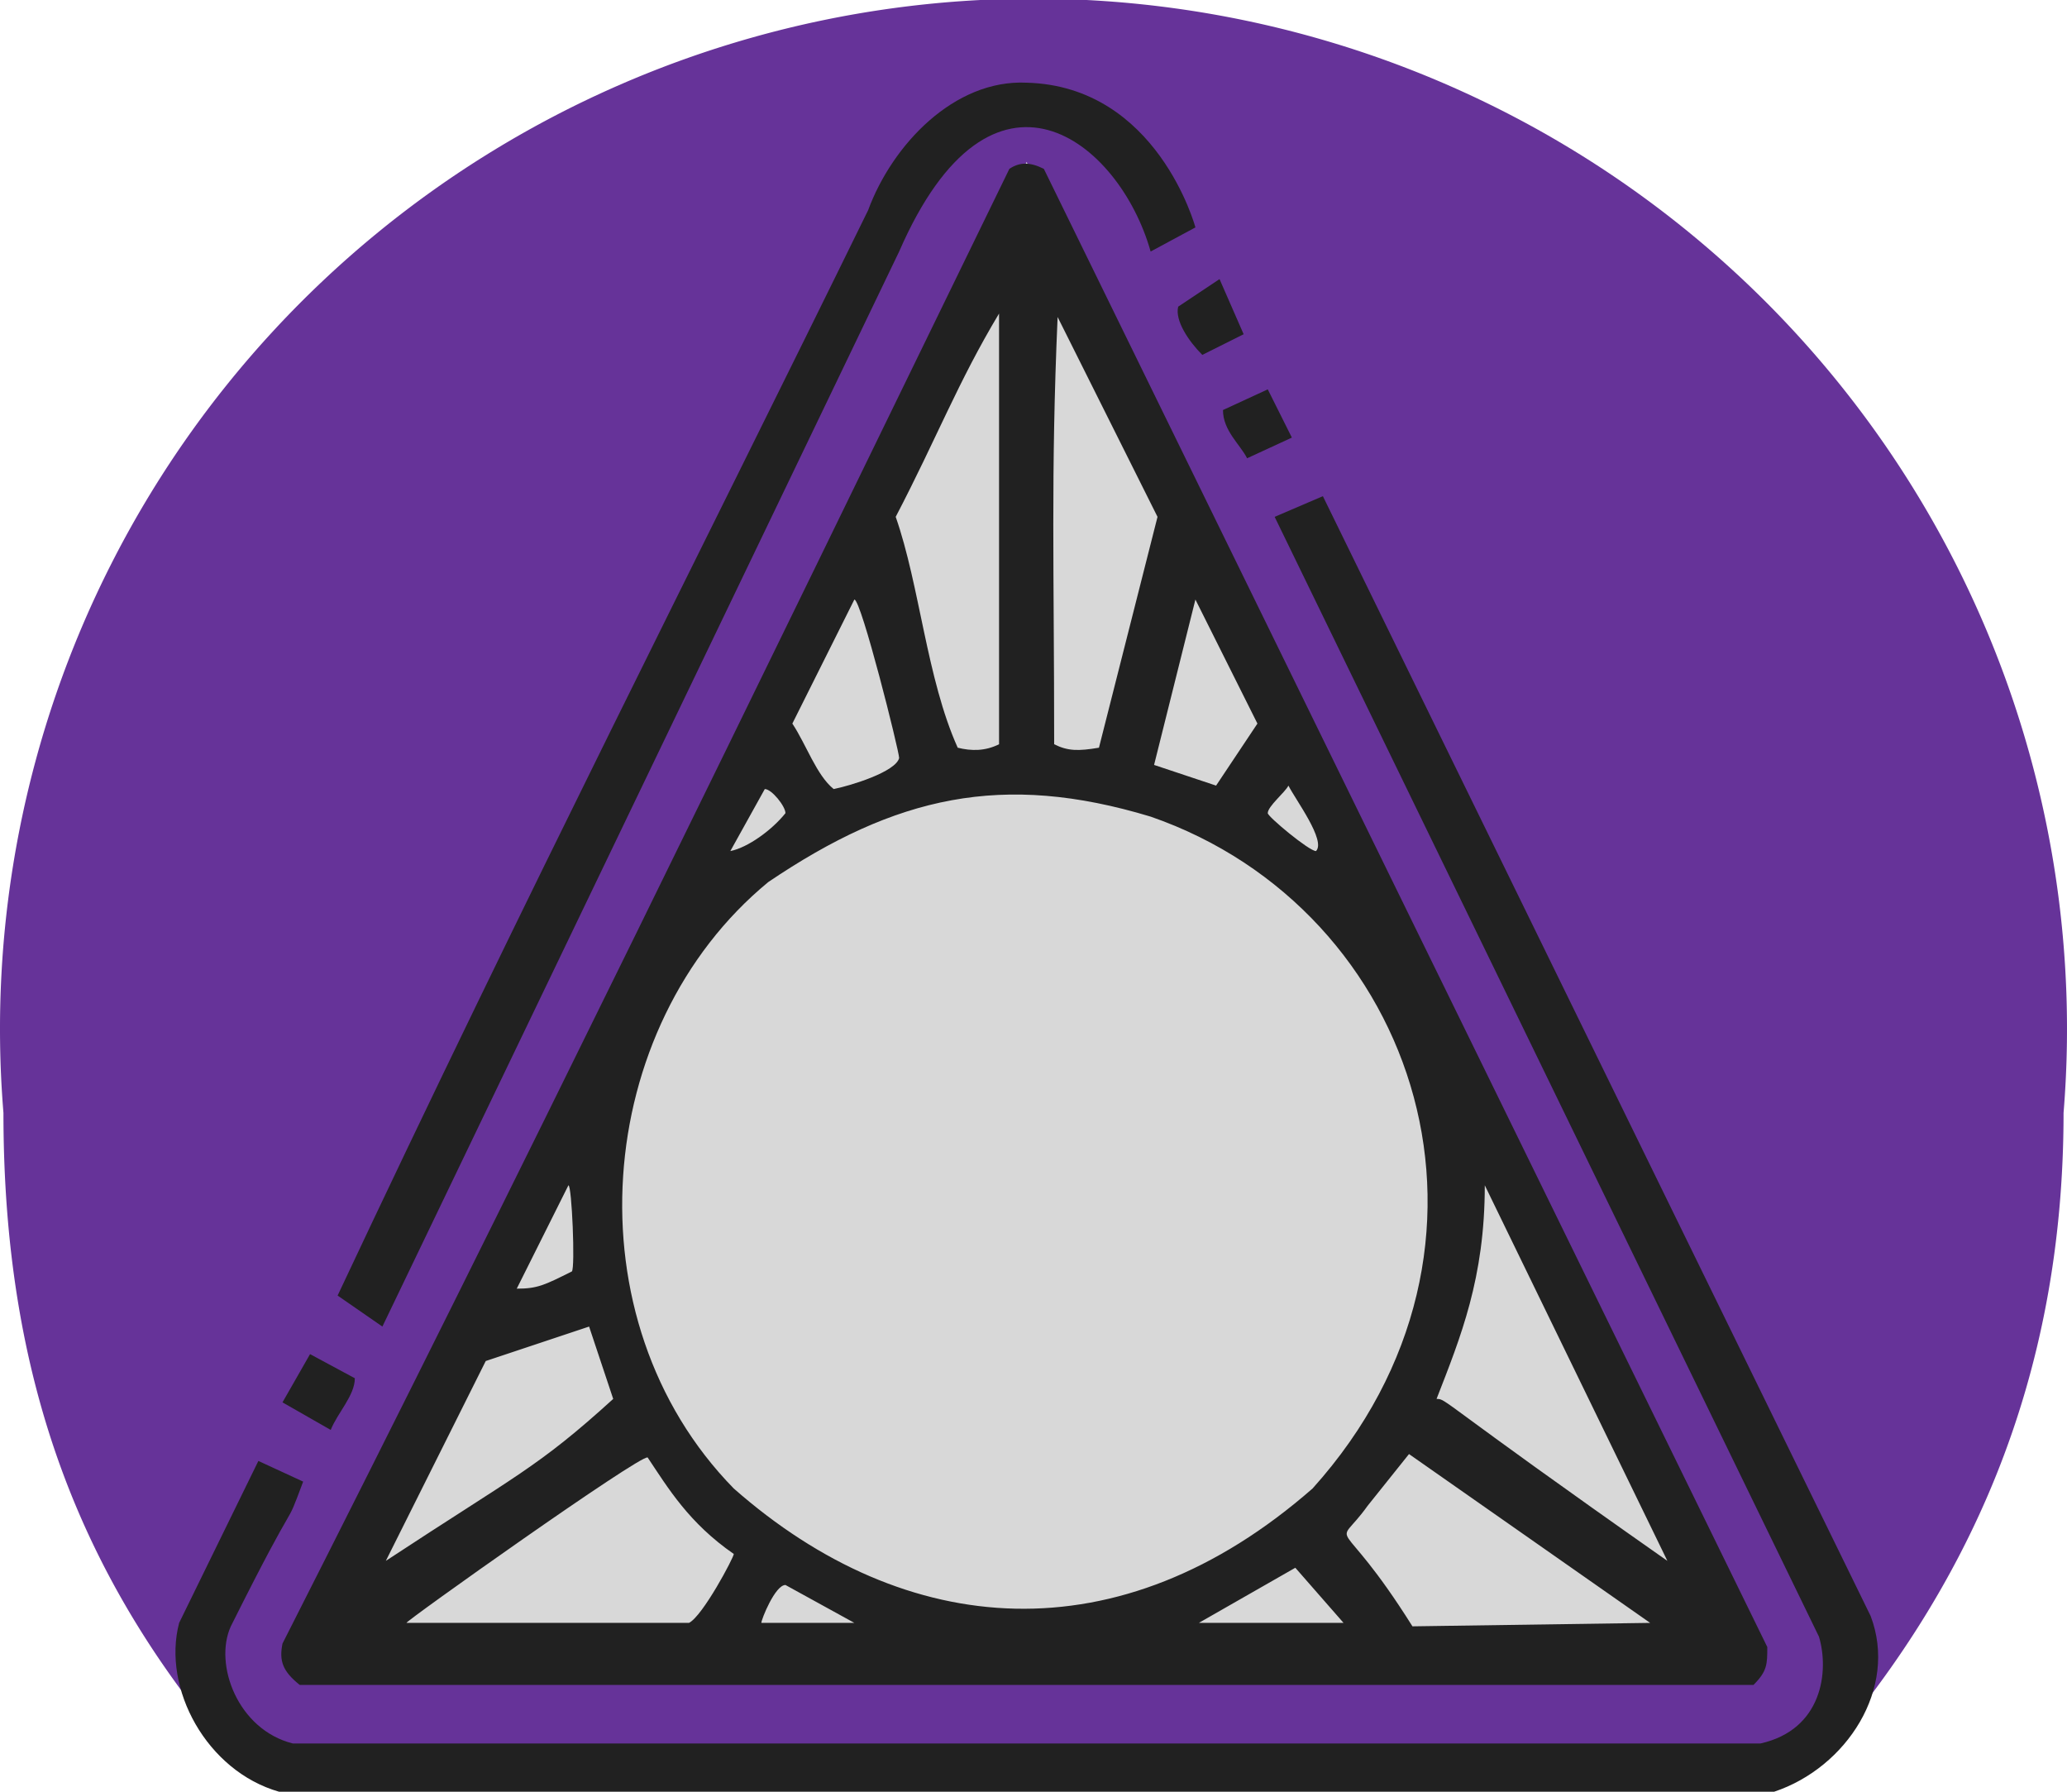 <?xml version="1.0" encoding="UTF-8" standalone="no"?>
<svg
   xmlns:dc="http://purl.org/dc/elements/1.1/"
   xmlns:cc="http://creativecommons.org/ns#"
   xmlns:rdf="http://www.w3.org/1999/02/22-rdf-syntax-ns#"
   xmlns:svg="http://www.w3.org/2000/svg"
   xmlns="http://www.w3.org/2000/svg"
   xmlns:sodipodi="http://sodipodi.sourceforge.net/DTD/sodipodi-0.dtd"
   xmlns:inkscape="http://www.inkscape.org/namespaces/inkscape"
   height="520"
   width="600"
   version="1.1"
   id="svg12"
   sodipodi:docname="magic-triangle-empty.svg"
   inkscape:version="0.92.4 (5da689c313, 2019-01-14)">
  <defs
     id="defs16" />
  <sodipodi:namedview
     pagecolor="#ffffff"
     bordercolor="#666666"
     borderopacity="1"
     objecttolerance="10"
     gridtolerance="10"
     guidetolerance="10"
     inkscape:pageopacity="0"
     inkscape:pageshadow="2"
     inkscape:window-width="1918"
     inkscape:window-height="1038"
     id="namedview14"
     showgrid="false"
     inkscape:zoom="1.2836708"
     inkscape:cx="312.16357"
     inkscape:cy="272.75681"
     inkscape:window-x="0"
     inkscape:window-y="20"
     inkscape:window-maximized="1"
     inkscape:current-layer="svg12" />
  <path
     d="M599 323c0 77-27 139-75 192l-454-3C23 459 1 400 1 323a300 299 0 11598 0z"
     fill="#639"
     id="path2" />
  <path
     d="M508 484L298 47 88 484z"
     fill="#d8d8d8"
     id="path4" />
  <path
     d="M 252,61 C 203,161 153,259 98,376 l 13,9 150,-312 c 27,-62 64,-32 73,0 l 13,-7 c 0,0 -11,-41 -49,-42 -21,-1 -39,18 -46,37 z M 293,49 C 218,203 149,345 82,477 c -1,5 0,8 5,12 h 422 c 4,-4 4,-6 4,-11 L 303,49 c -4,-2 -7,-2 -10,0 z m 61,32 -12,8 c -1,4 3,10 7,14 l 12,-6 z m -64,10 v 125 c -4,2 -8,2 -12,1 -9,-20 -11,-47 -18,-67 12,-23 18,-39 30,-59 z m 17,1 29,58 -17,67 c -6,1 -9,1 -13,-1 0,-51 -1,-78 1,-124 z m 61,21 -13,6 c 0,6 5,10 7,14 l 13,-6 z m 16,31 -14,6 158,325 c 3,10 1,27 -17,31 H 85 C 69,502 62,483 67,472 88,430 82,446 88,430 l -13,-6 -23,47 c -5,19 8,43 29,49 h 434 c 21,-7 36,-30 28,-51 z m -136,30 c 2,0 13,44 13,46 -1,4 -14,8 -19,9 -5,-4 -8,-13 -12,-19 z m 99,0 18,36 -12,18 -18,-6 z m 27,54 c 2,4 11,16 8,19 -2,0 -14,-10 -14,-11 0,-2 5,-6 6,-8 z m -152,1 c 2,0 6,5 6,7 -4,5 -11,10 -16,11 z m 112,8 c 78,27 110,125 47,195 -56,49 -118,44 -168,0 -48,-49 -41,-134 10,-176 37,-25 68,-32 111,-19 z M 165,344 c 1,0 2,24 1,25 -8,4 -10,5 -16,5 z m 266,0 53,109 c -67,-47 -64,-47 -67,-47 7,-18 14,-35 14,-62 z m -260,41 7,21 c -22,20 -28,22 -66,47 l 29,-58 z m -81,8 -8,14 14,8 c 2,-5 7,-10 7,-15 z m 319,29 70,49 -69,1 c -22,-35 -23,-21 -13,-35 z m -221,1 c 6,9 12,19 25,28 0,1 -9,18 -13,20 h -82 c -1,0 68,-49 70,-48 z m 188,32 14,16 h -42 z m -148,5 20,11 h -27 c 0,-1 4,-11 7,-11 z"
     id="path6"
     inkscape:connector-curvature="0"
     style="fill:#212121"
     sodipodi:nodetypes="ccccccccccccccccccccccccccccccccccccccccccccccccccccccccccccsccccccccccccccccccccccccccccccccccccsccccccccc" />
</svg>

